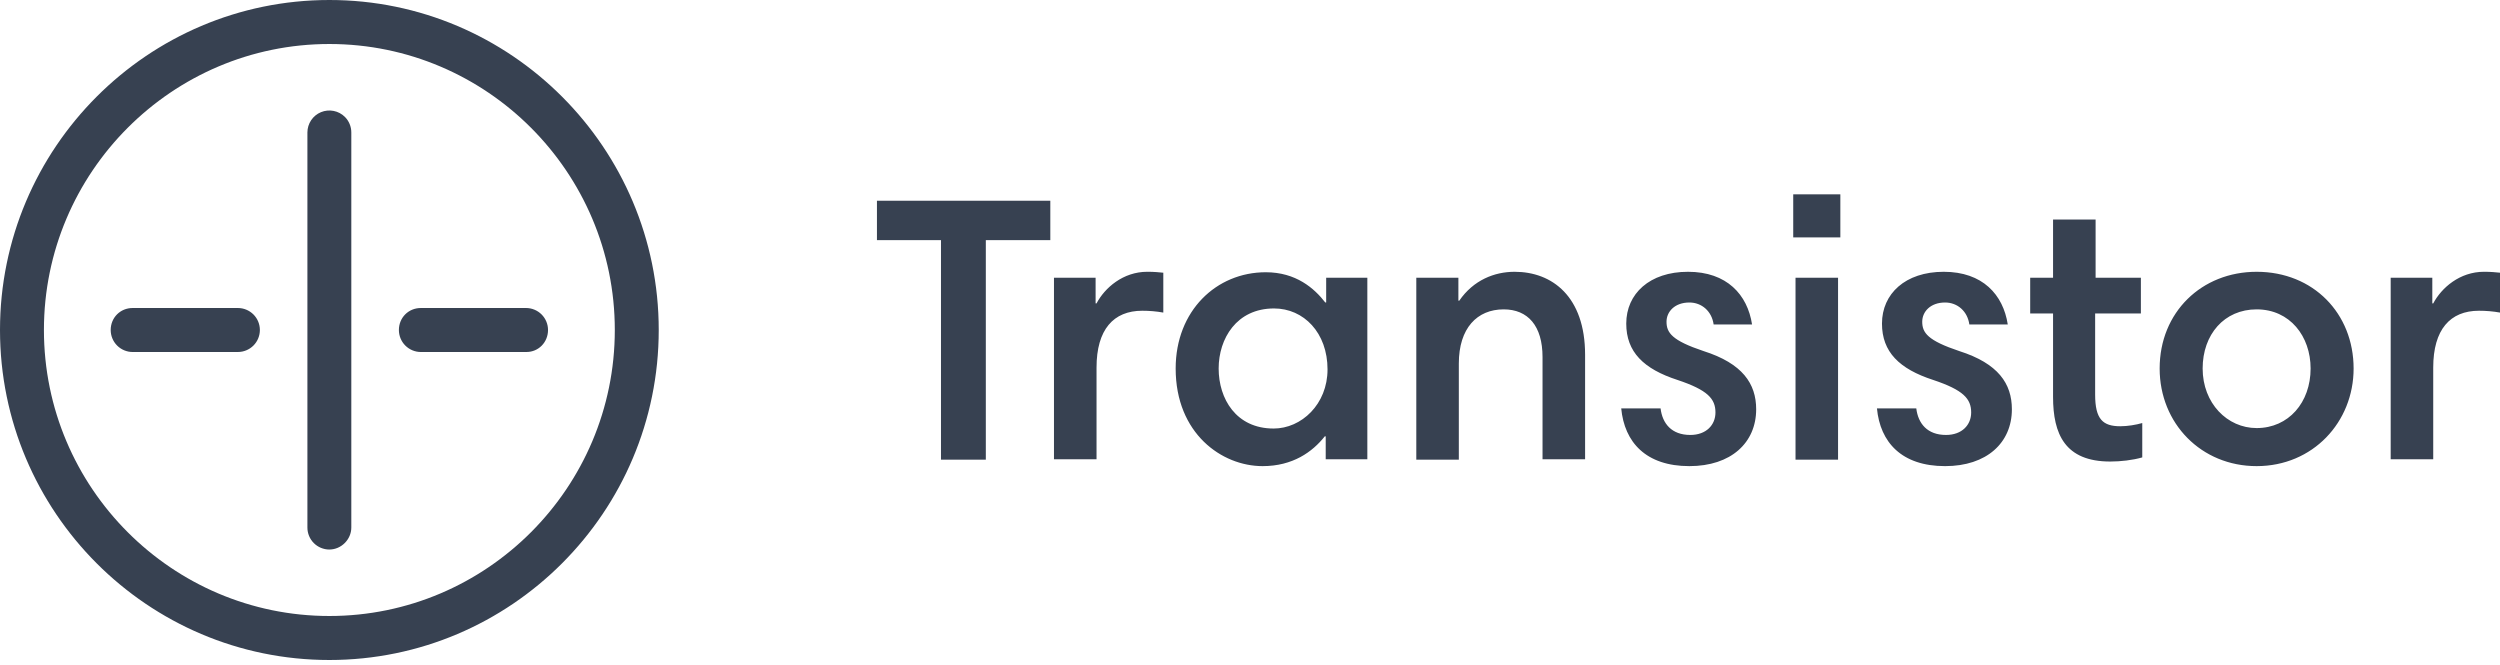 <svg width="158" height="42" viewBox="0 0 158 42" fill="none" xmlns="http://www.w3.org/2000/svg">
<path d="M55.423 15.178V12.687H66.38V15.178H62.304V29.053H59.47V15.178H55.423ZM73.521 19.755C73.082 19.677 72.637 19.638 72.191 19.639C70.371 19.639 69.301 20.827 69.301 23.231V29.024H66.611V17.554H69.242V19.176H69.3C69.82 18.191 70.977 17.176 72.51 17.176C72.943 17.176 73.232 17.206 73.521 17.235V19.755ZM86.387 29.024H83.785V27.576H83.727C82.947 28.561 81.703 29.459 79.795 29.459C77.222 29.459 74.302 27.402 74.302 23.289C74.302 19.639 76.875 17.206 79.997 17.206C81.905 17.206 83.062 18.219 83.757 19.117H83.814V17.553H86.416V29.024H86.386H86.387ZM80.489 27.084C82.252 27.084 83.9 25.548 83.9 23.346C83.9 21.029 82.397 19.494 80.518 19.494C78.148 19.494 77.019 21.406 77.019 23.289C77.019 25.2 78.119 27.083 80.489 27.083V27.084V27.084ZM89.51 17.553H92.17V19.002H92.227C93.123 17.698 94.453 17.177 95.725 17.177C98.096 17.177 100.178 18.741 100.178 22.42V29.024H97.488V22.564C97.488 20.594 96.564 19.552 95.031 19.552C93.354 19.552 92.198 20.74 92.198 22.97V29.053H89.51V17.553H89.511H89.51ZM108.302 20.508C108.186 19.668 107.55 19.118 106.769 19.118C105.844 19.118 105.324 19.697 105.324 20.334C105.324 21.029 105.671 21.522 107.665 22.188C110.123 22.97 110.99 24.245 110.99 25.867C110.99 27.981 109.4 29.459 106.769 29.459C104.023 29.459 102.664 27.952 102.461 25.809H104.948C105.063 26.765 105.642 27.489 106.827 27.489C107.839 27.489 108.417 26.852 108.417 26.069C108.417 25.201 107.926 24.65 106.018 24.013C103.878 23.318 102.779 22.246 102.779 20.45C102.779 18.567 104.254 17.177 106.682 17.177C109.14 17.177 110.441 18.625 110.73 20.507H108.302V20.508V20.508ZM113.332 12.281H116.31V15.004H113.332V12.281ZM113.477 17.553H116.165V29.053H113.477V17.553ZM124.463 20.508C124.347 19.668 123.711 19.118 122.93 19.118C122.005 19.118 121.485 19.697 121.485 20.334C121.485 21.029 121.832 21.522 123.827 22.188C126.284 22.97 127.151 24.245 127.151 25.867C127.151 27.981 125.561 29.459 122.93 29.459C120.184 29.459 118.825 27.952 118.623 25.809H121.109C121.225 26.765 121.803 27.489 122.988 27.489C124 27.489 124.578 26.852 124.578 26.069C124.578 25.201 124.087 24.65 122.179 24.013C120.039 23.318 118.941 22.246 118.941 20.45C118.941 18.567 120.415 17.177 122.844 17.177C125.301 17.177 126.602 18.625 126.891 20.507H124.463V20.508V20.508ZM128.308 17.553H129.753V13.875H132.442V17.553H135.304V19.813H132.413V24.94C132.413 26.504 132.905 26.939 134.003 26.939C134.466 26.939 134.986 26.852 135.391 26.736V28.908C134.784 29.082 134.032 29.169 133.367 29.169C130.505 29.169 129.753 27.431 129.753 25.085V19.813H128.308V17.553ZM142.619 17.177C146.204 17.177 148.748 19.813 148.748 23.289C148.748 26.678 146.175 29.459 142.619 29.459C139.121 29.459 136.49 26.765 136.49 23.289C136.49 19.726 139.15 17.177 142.619 17.177V17.177ZM142.619 27.054C144.643 27.054 146.03 25.432 146.03 23.289C146.03 21.261 144.729 19.552 142.619 19.552C140.566 19.552 139.207 21.145 139.207 23.289C139.207 25.49 140.769 27.054 142.619 27.054ZM156.671 19.639C154.849 19.639 153.78 20.827 153.78 23.231V29.024H151.091V17.554H153.722V19.176H153.78C154.3 18.191 155.456 17.176 156.989 17.176C157.422 17.176 157.711 17.206 158.001 17.235V19.755C157.562 19.677 157.117 19.638 156.671 19.639V19.639ZM20.816 34.731C20.448 34.73 20.095 34.584 19.834 34.323C19.574 34.063 19.428 33.709 19.428 33.341V8.37C19.429 8.096 19.51 7.828 19.663 7.6C19.815 7.372 20.032 7.194 20.285 7.089C20.539 6.984 20.817 6.957 21.086 7.01C21.355 7.063 21.603 7.195 21.797 7.388C22.057 7.648 22.203 8.002 22.203 8.37V33.34C22.203 34.093 21.567 34.73 20.816 34.73V34.731V34.731ZM15.033 22.247H8.383C8.015 22.246 7.662 22.099 7.402 21.839C7.142 21.578 6.996 21.225 6.996 20.857C6.996 20.074 7.603 19.466 8.384 19.466H15.034C15.403 19.466 15.756 19.613 16.017 19.873C16.278 20.134 16.424 20.487 16.424 20.856C16.424 21.225 16.278 21.578 16.017 21.839C15.756 22.1 15.403 22.246 15.034 22.246V22.247H15.033ZM33.276 22.247H26.598C26.23 22.247 25.877 22.1 25.616 21.839C25.356 21.579 25.21 21.225 25.21 20.857C25.21 20.074 25.817 19.466 26.598 19.466H33.248C33.616 19.467 33.969 19.614 34.229 19.874C34.489 20.135 34.635 20.488 34.635 20.856C34.635 21.638 34.028 22.246 33.276 22.246V22.247V22.247Z" fill="#374151"/>
<path d="M20.816 41.712C9.338 41.712 0 32.356 0 20.856C0 9.356 9.338 0 20.816 0C32.294 0 41.632 9.356 41.632 20.856C41.632 32.356 32.294 41.712 20.816 41.712ZM20.816 2.781C10.871 2.781 2.776 10.891 2.776 20.856C2.776 30.821 10.871 38.931 20.816 38.931C30.762 38.931 38.856 30.821 38.856 20.856C38.856 10.891 30.763 2.781 20.817 2.781H20.816V2.781Z" fill="#374151"/>
</svg>
